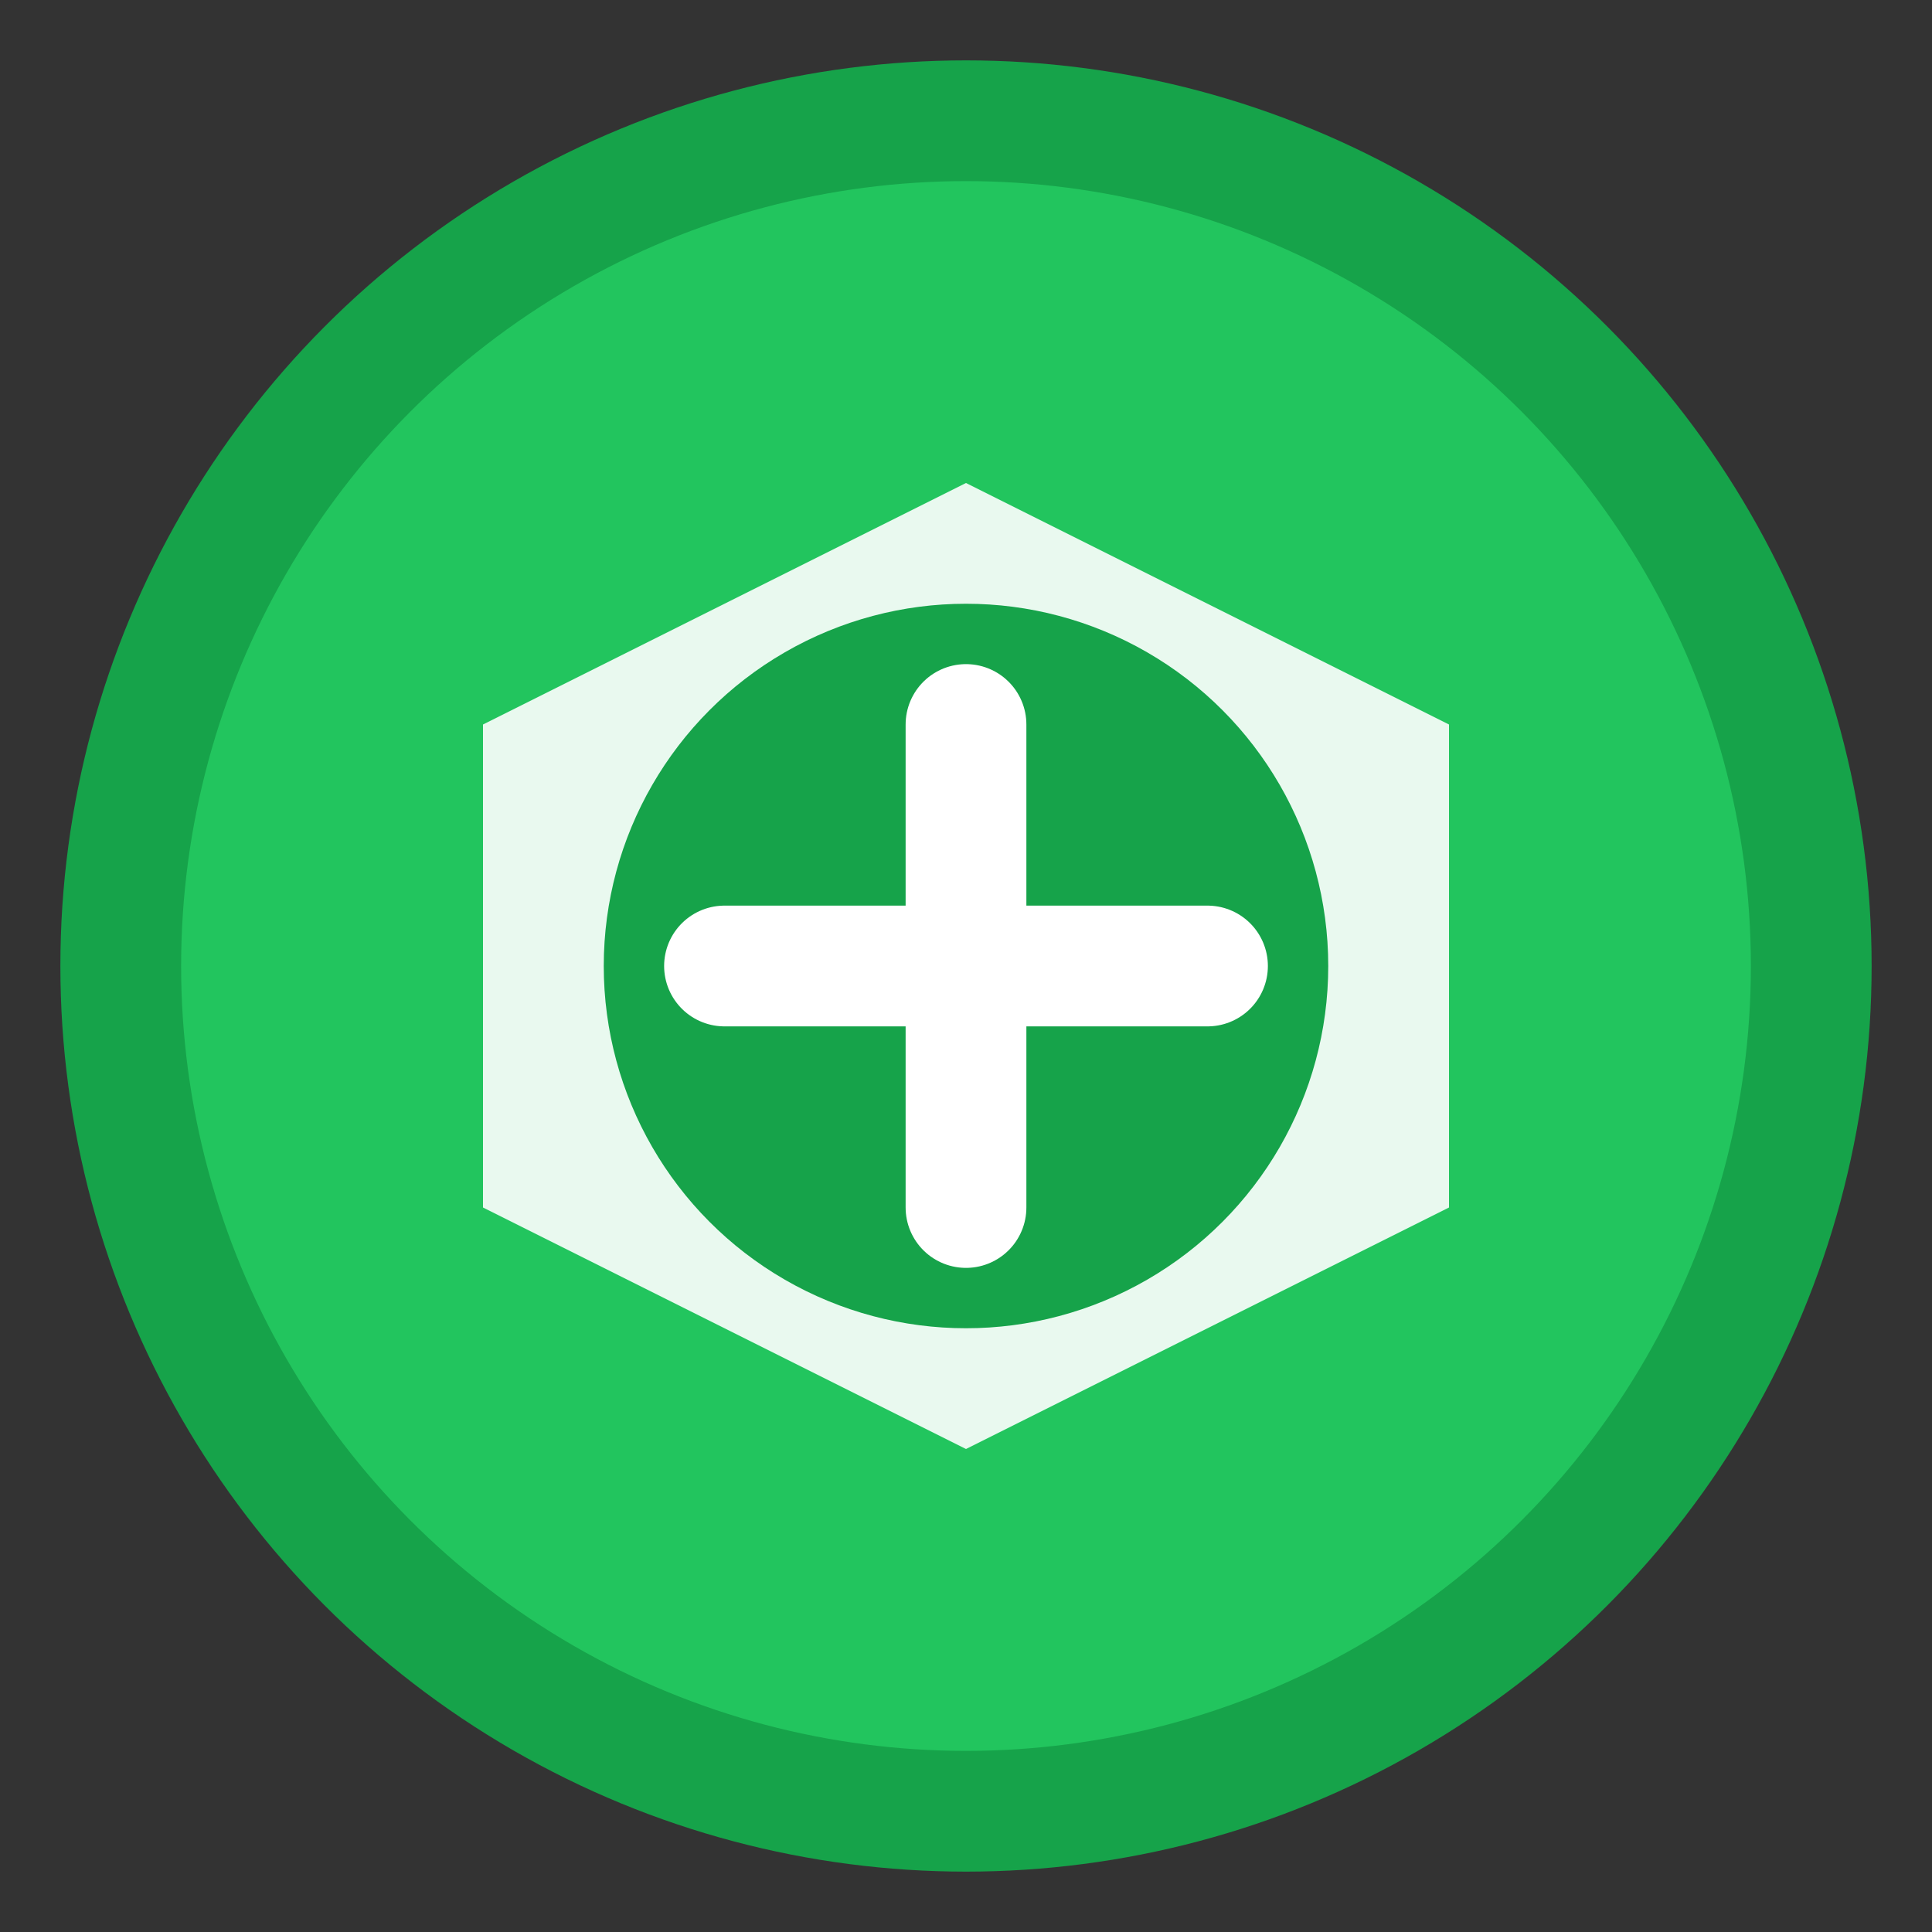 <svg xmlns="http://www.w3.org/2000/svg" viewBox="0 0 32 32" width="32" height="32">
  <rect x="0" y="0" width="32" height="32" fill="#333333" stroke="none"/>
  <circle cx="16" cy="16" r="14" fill="#22c55e" stroke="#16a34a" stroke-width="2"/>
  <path d="M8 12 L16 8 L24 12 L24 20 L16 24 L8 20 Z" fill="white" opacity="0.9"/>
  <circle cx="16" cy="16" r="6" fill="#16a34a"/>
  <path d="M12 16 L20 16 M16 12 L16 20" stroke="white" stroke-width="2" stroke-linecap="round"/>
</svg>